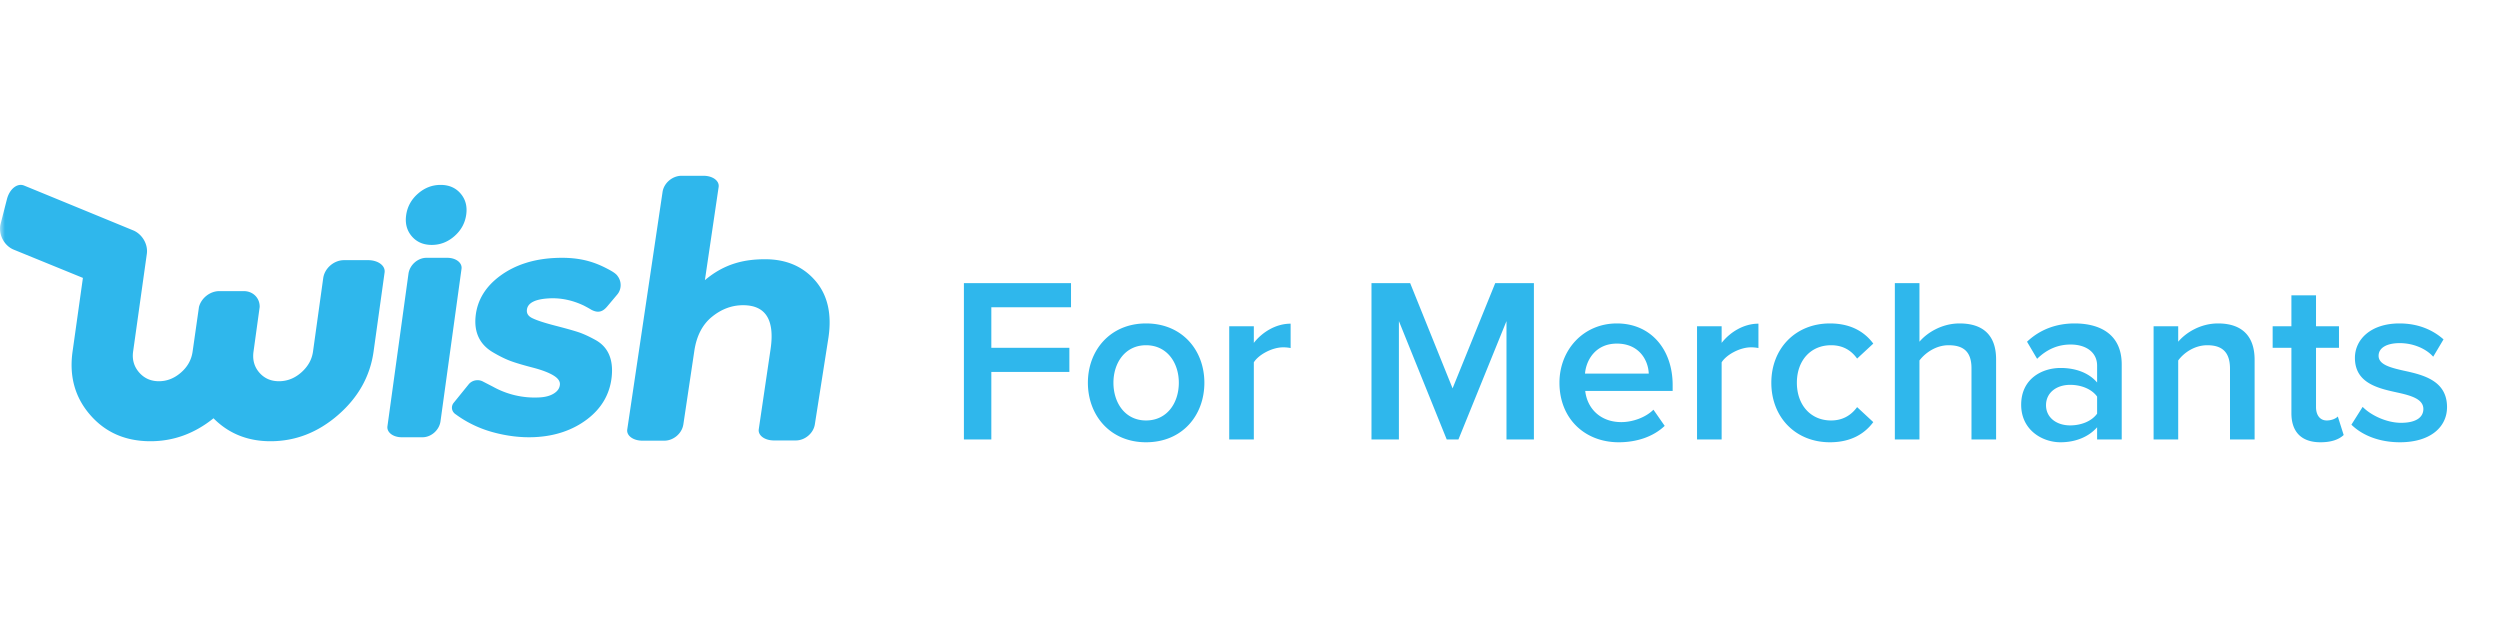 <svg xmlns="http://www.w3.org/2000/svg" xmlns:xlink="http://www.w3.org/1999/xlink" width="256" height="64" viewBox="0 0 256 64">
    <defs>
        <path id="a" d="M0 0h256v64H0z"/>
    </defs>
    <g fill="none" fill-rule="evenodd">
        <mask id="b" fill="#fff">
            <use xlink:href="#a"/>
        </mask>
        <use fill="#D8D8D8" fill-opacity="0" fill-rule="nonzero" xlink:href="#a"/>
        <g fill="#2FB7EC" mask="url(#b)">
            <path d="M42.162 24.19c-.506-.594-.695-1.322-.568-2.184.127-.86.53-1.589 1.212-2.182.68-.594 1.45-.89 2.312-.89.861 0 1.545.296 2.05.89.507.593.696 1.322.569 2.182-.127.862-.531 1.59-1.211 2.183-.682.594-1.453.89-2.314.89-.86 0-1.544-.296-2.05-.89M35.227 26.64c-1.03 0-1.987.827-2.129 1.837l-1.046 7.524c-.115.82-.513 1.53-1.193 2.133-.68.602-1.447.904-2.297.904-.827 0-1.498-.296-2.01-.887-.513-.59-.71-1.306-.592-2.15l.63-4.566c.02-.911-.673-1.624-1.628-1.624h-2.503c-.955 0-1.85.713-2.085 1.624l-.651 4.566c-.119.844-.517 1.56-1.196 2.15-.68.591-1.432.887-2.258.887-.828 0-1.503-.302-2.026-.904-.523-.603-.727-1.314-.613-2.133l1.402-9.983c.148-.972-.435-1.987-1.326-2.4 0 0-10.554-4.339-11.242-4.618-.696-.28-1.485.35-1.755 1.401l-.645 2.511c-.27 1.052.339 2.248 1.352 2.657l7.074 2.888-1.06 7.544c-.356 2.53.245 4.694 1.806 6.489 1.559 1.796 3.615 2.693 6.17 2.693 2.357 0 4.51-.783 6.457-2.35 1.555 1.567 3.5 2.35 5.835 2.35 2.554 0 4.862-.897 6.926-2.693 2.064-1.795 3.274-3.96 3.63-6.49l1.128-8.1c.097-.693-.665-1.26-1.694-1.26h-2.46zM45.797 26.4h-2.128c-.89 0-1.719.736-1.842 1.635l-2.153 15.617c-.084.618.575 1.123 1.465 1.123h2.127c.89 0 1.719-.736 1.842-1.635l2.153-15.617c.084-.618-.575-1.123-1.464-1.123M83.48 28.736c-1.263-1.46-2.975-2.19-5.134-2.19-2.16 0-4.177.463-6.165 2.142l1.408-9.545c.088-.629-.608-1.143-1.549-1.143h-2.25c-.941 0-1.817.75-1.946 1.666L64.23 43.982c-.089.628.607 1.143 1.55 1.143h2.248c.924 0 1.783-.722 1.937-1.616h.003l1.132-7.584c.23-1.532.83-2.694 1.805-3.484.974-.791 2.037-1.187 3.186-1.187 2.324 0 3.262 1.51 2.812 4.525l-1.206 8.18c-.089.628.608 1.143 1.55 1.143h2.248c.942 0 1.817-.75 1.948-1.666l1.39-8.861c.362-2.433-.088-4.38-1.352-5.839M61.282 31.916c.32-.014.597-.18.9-.539l1.036-1.232c.438-.522.45-1.325.026-1.874-.186-.298-.726-.586-1.218-.835l-.056-.028c-1.559-.787-3.09-1.084-5.122-.992-2.206.1-4.089.707-5.595 1.803-1.518 1.104-2.376 2.502-2.549 4.154-.176 1.677.432 2.93 1.805 3.722.652.383 1.249.676 1.772.87.52.194 1.285.42 2.274.677.961.25 1.693.532 2.175.839.441.283.638.585.602.926-.037.356-.234.643-.602.878-.383.245-.893.384-1.517.412a8.757 8.757 0 0 1-4.715-1.089l-1.07-.552a1.148 1.148 0 0 0-.578-.122 1.16 1.16 0 0 0-.844.403l-1.539 1.9a.79.79 0 0 0-.175.657c.043.222.18.414.387.543l.003.002c.501.368 1.025.69 1.556.957.694.355 1.44.645 2.218.858 1.455.4 2.897.572 4.287.508 2.093-.095 3.903-.71 5.378-1.827 1.484-1.124 2.33-2.586 2.515-4.344.187-1.785-.363-3.051-1.635-3.764-.651-.36-1.227-.626-1.712-.792-.481-.163-1.296-.393-2.421-.684-1.112-.286-1.91-.548-2.373-.778-.407-.201-.579-.472-.54-.852.075-.71.859-1.104 2.33-1.171 1.182-.054 2.368.2 3.52.752a13.917 13.917 0 0 1 .76.422h-.001c.273.141.5.202.718.192"/>
        </g>
        <path fill="#2FB7EC" d="M98.704 45V28.992h10.968v2.472h-8.16v4.152h7.992v2.472h-7.992V45h-2.808zm18.648.288c-3.672 0-5.952-2.76-5.952-6.096 0-3.312 2.28-6.072 5.952-6.072 3.72 0 5.976 2.76 5.976 6.072 0 3.336-2.256 6.096-5.976 6.096zm0-2.232c2.16 0 3.36-1.8 3.36-3.864 0-2.04-1.2-3.84-3.36-3.84-2.136 0-3.336 1.8-3.336 3.84 0 2.064 1.2 3.864 3.336 3.864zm8.52 1.944V33.408h2.52v1.704c.864-1.104 2.256-1.968 3.768-1.968v2.496a3.715 3.715 0 0 0-.792-.072c-1.056 0-2.472.72-2.976 1.536V45h-2.52zm28.392 0V32.88L149.344 45h-1.2l-4.896-12.12V45h-2.808V28.992h3.96l4.344 10.776 4.368-10.776h3.96V45h-2.808zm5.424-5.808c0-3.36 2.448-6.072 5.88-6.072 3.48 0 5.712 2.664 5.712 6.312v.6h-8.952c.192 1.752 1.512 3.192 3.696 3.192 1.128 0 2.472-.456 3.288-1.272l1.152 1.656c-1.152 1.104-2.856 1.68-4.704 1.68-3.48 0-6.072-2.424-6.072-6.096zm5.88-4.008c-2.16 0-3.144 1.656-3.264 3.072h6.528c-.048-1.368-.984-3.072-3.264-3.072zM173.776 45V33.408h2.52v1.704c.864-1.104 2.256-1.968 3.768-1.968v2.496a3.715 3.715 0 0 0-.792-.072c-1.056 0-2.472.72-2.976 1.536V45h-2.52zm7.608-5.808c0-3.504 2.472-6.072 6-6.072 2.256 0 3.624.96 4.44 2.064l-1.656 1.536c-.648-.912-1.536-1.368-2.664-1.368-2.112 0-3.504 1.584-3.504 3.84s1.392 3.864 3.504 3.864c1.128 0 2.016-.48 2.664-1.368l1.656 1.536c-.816 1.104-2.184 2.064-4.44 2.064-3.528 0-6-2.568-6-6.096zM201.88 45v-7.296c0-1.8-.936-2.352-2.352-2.352-1.272 0-2.376.768-2.976 1.56V45h-2.52V28.992h2.52v6c.768-.912 2.28-1.872 4.104-1.872 2.496 0 3.744 1.296 3.744 3.672V45h-2.52zm12.864 0v-1.248c-.864.984-2.208 1.536-3.744 1.536-1.896 0-4.032-1.272-4.032-3.84 0-2.664 2.136-3.768 4.032-3.768 1.56 0 2.904.504 3.744 1.488V37.44c0-1.344-1.104-2.16-2.712-2.16-1.296 0-2.424.48-3.432 1.464l-1.032-1.752c1.344-1.272 3.024-1.872 4.872-1.872 2.568 0 4.824 1.08 4.824 4.2V45h-2.52zm0-2.64v-1.752c-.576-.792-1.656-1.2-2.76-1.2-1.416 0-2.472.816-2.472 2.088 0 1.248 1.056 2.064 2.472 2.064 1.104 0 2.184-.408 2.76-1.2zM228.352 45v-7.248c0-1.8-.912-2.4-2.328-2.4-1.296 0-2.4.768-2.976 1.56V45h-2.52V33.408h2.52v1.584c.768-.912 2.256-1.872 4.08-1.872 2.496 0 3.744 1.344 3.744 3.72V45h-2.52zm9.264.288c-1.944 0-2.976-1.056-2.976-2.976v-6.696h-1.92v-2.208h1.92V30.24h2.52v3.168h2.352v2.208h-2.352v6.072c0 .792.384 1.368 1.104 1.368.48 0 .936-.192 1.128-.408l.6 1.896c-.456.432-1.2.744-2.376.744zm3.168-1.8l1.152-1.824c.816.84 2.424 1.632 3.936 1.632s2.28-.552 2.28-1.416c0-1.008-1.224-1.368-2.64-1.68-1.992-.432-4.368-.96-4.368-3.552 0-1.896 1.632-3.528 4.56-3.528 1.968 0 3.456.696 4.512 1.632l-1.056 1.776c-.696-.792-1.992-1.392-3.432-1.392-1.32 0-2.16.48-2.16 1.296 0 .888 1.152 1.2 2.52 1.512 2.016.432 4.488 1.008 4.488 3.744 0 2.04-1.704 3.6-4.824 3.6-1.968 0-3.768-.624-4.968-1.8z" mask="url(#b)"/>
    </g>
</svg>

